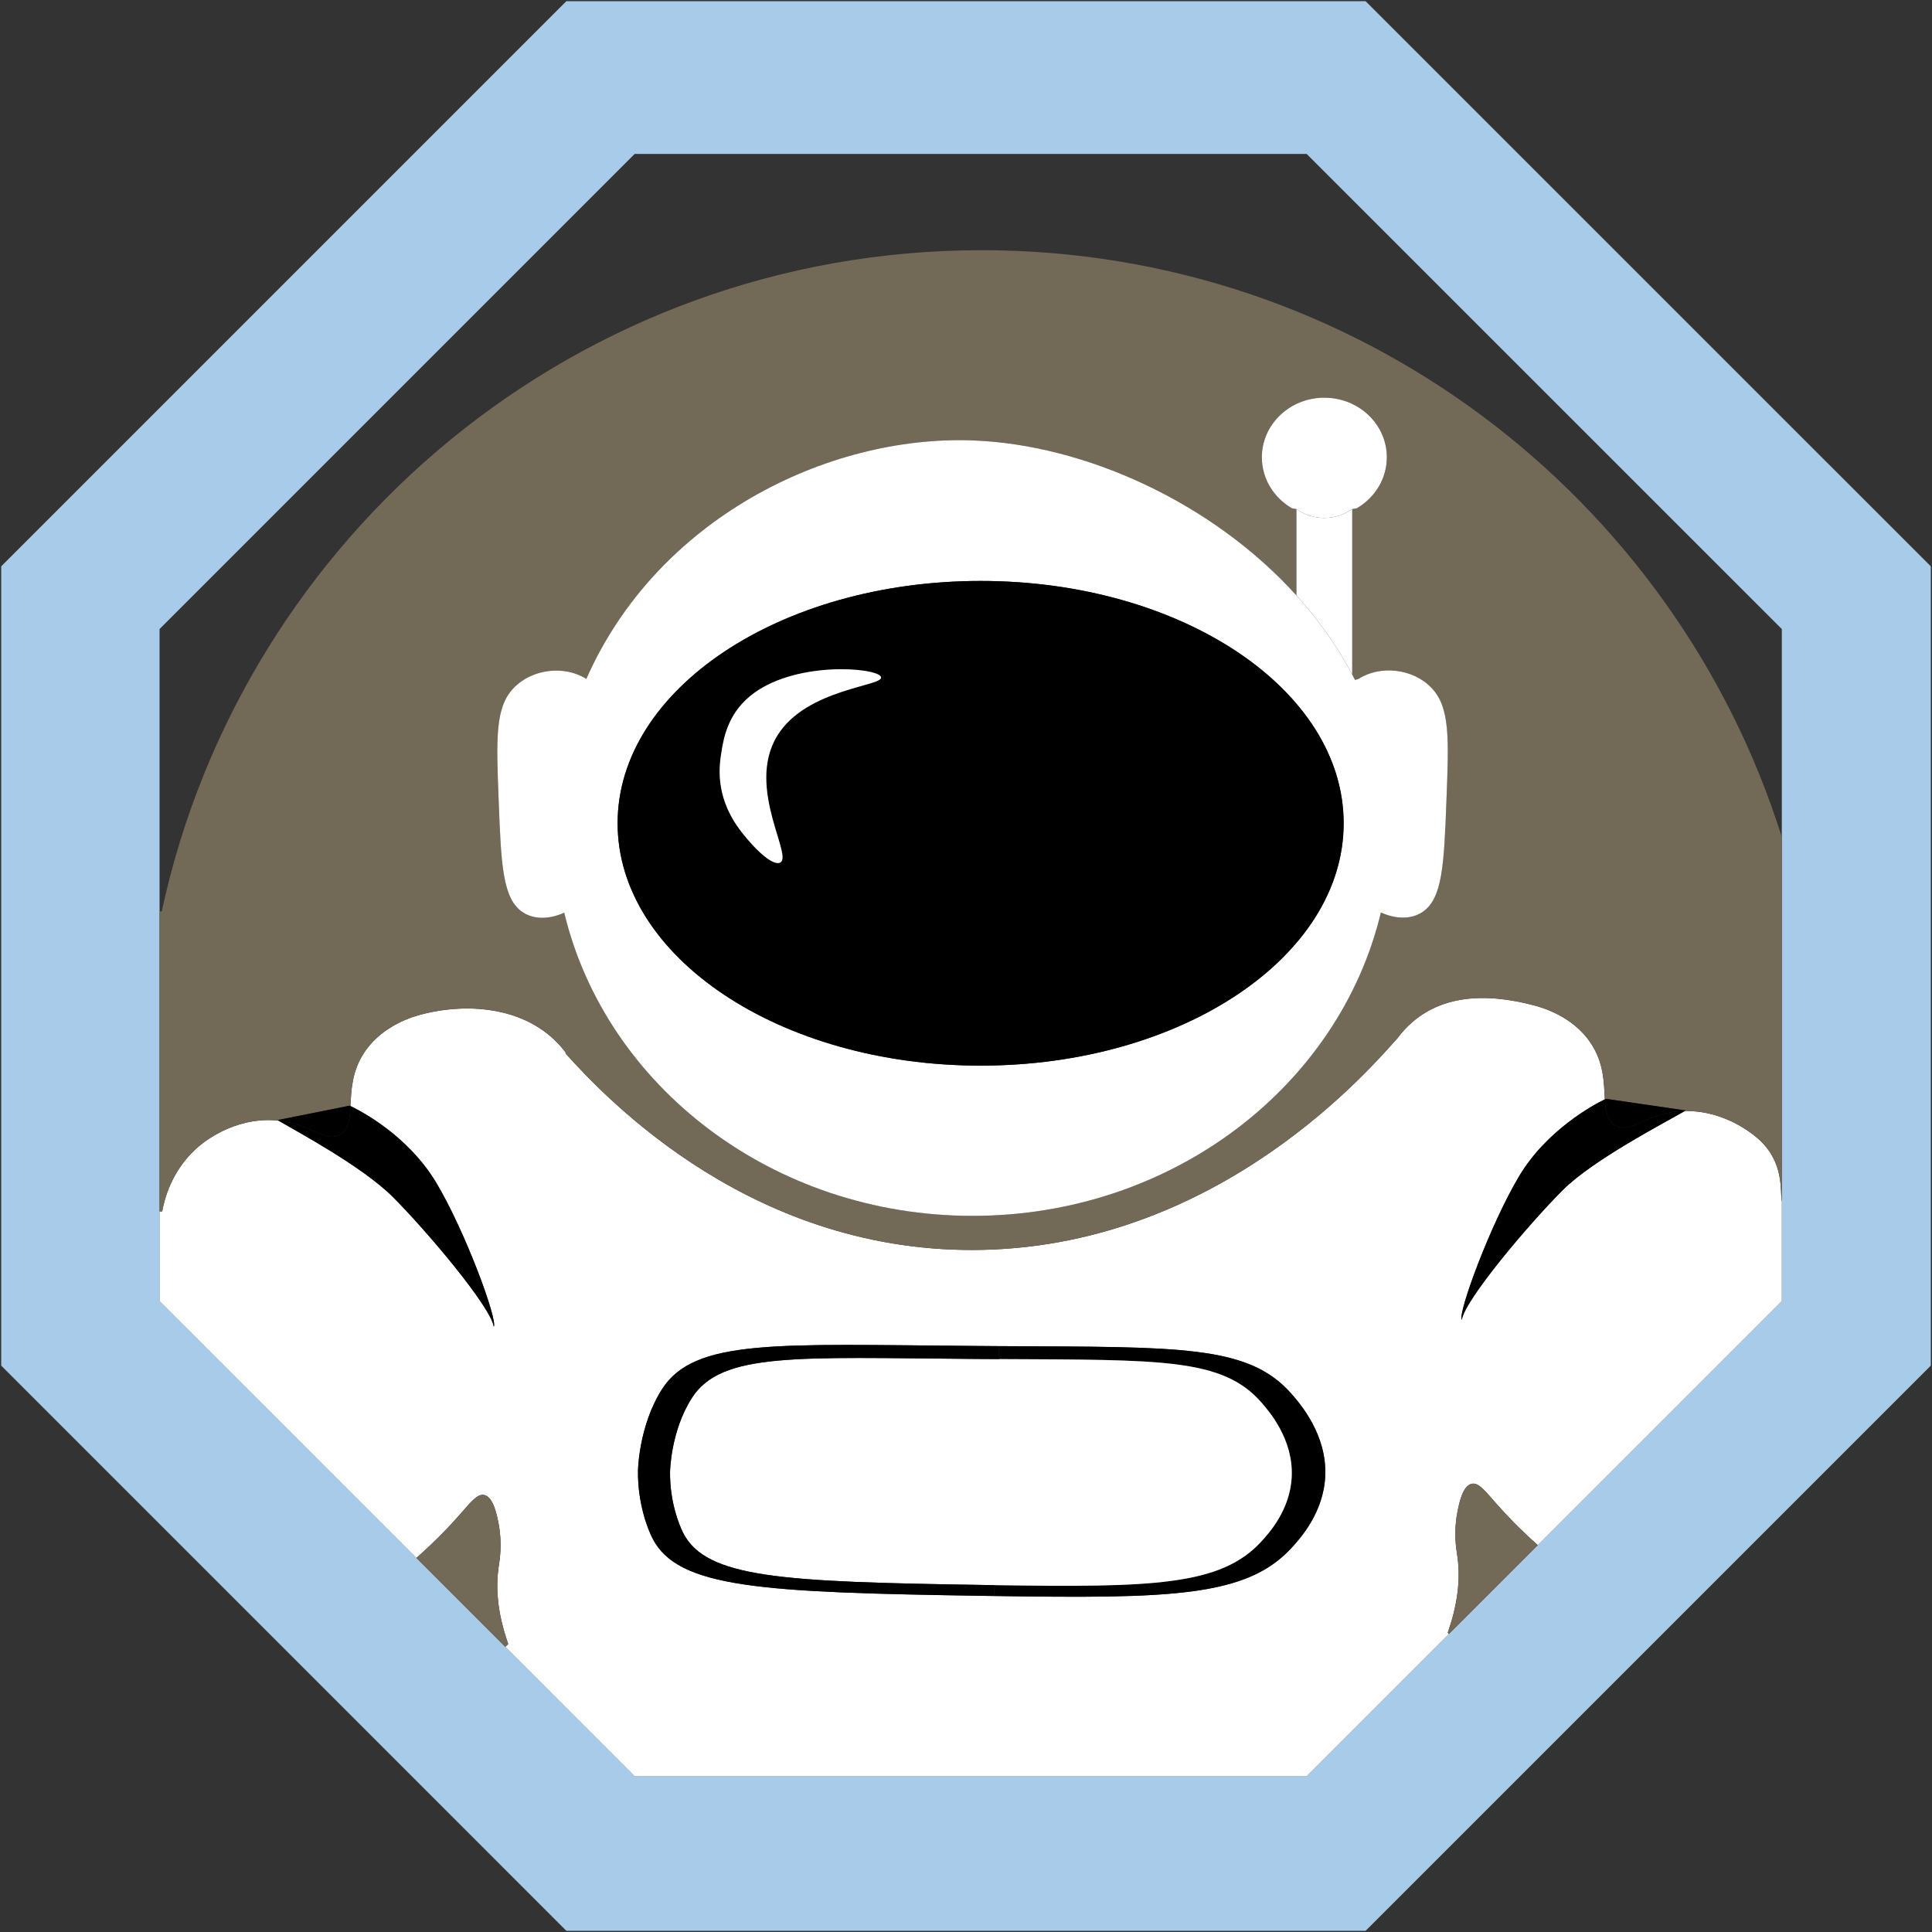 <?xml version="1.0" encoding="UTF-8"?>
<svg id="top" xmlns="http://www.w3.org/2000/svg" viewBox="0 0 402 402">
  <rect x="0" y="0" width="402" height="402" fill="#333333" stroke="none"/>
  <defs>
    <style>
      .cls-1 {
        fill: #fff;
      }

      .cls-2 {
        fill: #a7cbe8;
      }

      .cls-3 {
        fill: #726a56;
      }
    </style>
  </defs>
  <path class="cls-2" d="M319.97,321.49l50.78-50.78V130.89l-98.87-98.86H132.06L33.2,130.89v139.82l53.45,53.45,18.5,18.5,26.91,26.92h139.82l29.6-29.6,18.49-18.49h0Zm81.78-203.65v166.31l-117.6,117.6H117.84L.25,284.15V117.84L117.84,.25h166.31l117.6,117.59Z"/>
  <path class="cls-1" d="M117.64,219.16c8.73,9.69,39.35,42.09,87.11,40.9,49.66-1.24,80.88-38.37,86-44,7.28-9.74,18.75-9.41,28.33-6.89,1.49,.39,8.17,2.14,12,8,2.71,4.15,2.65,8.32,2.85,11.58-2.28,1.08-12.06,6.36-17.78,15.89-6,10-12.83,28.53-12,30,.66-4.21,14-20,21-27,6.37-6.37,21.45-14.15,25.4-16.46h.53c8.38,.06,14.19,5.25,15,6,5.23,4.82,4.27,10.66,4.67,12.89v20.65l-50.78,50.78c-3.86-3.42-6.74-6.48-8.74-8.76-2.19-2.49-3.55-4.3-5-4-1.93,.4-2.67,4.25-3,6-.82,4.24-.21,7.59,0,9,.52,3.56,.53,8.85-2,16l.25,.25-29.6,29.6H132.06l-26.91-26.92,.6-.6c-2.53-7.15-2.52-12.44-2-16,.21-1.41,.81-4.76,0-9-.34-1.75-1.07-5.6-3-6-1.45-.3-2.81,1.51-5,4-2.05,2.33-5.01,5.48-9,9l-.1,.1-53.45-53.45v-18.65h.55c.4-2.23,1.77-8.18,7-13,.81-.74,6.61-5.94,15-6,.77,0,1.5,.03,2.19,.11,3.89,2.29,17.44,9.52,23.81,15.89,7,7,20.34,22.79,21,27,.83-1.47-6-20-12-30s-15.65-14.89-17.83-15.92c.17-3.18,.25-7.14,2.83-11.08,3.83-5.85,10.51-7.61,12-8,9.58-2.51,22.72-1.74,30,8l-.11,.1h0Zm158.11,87.89c.35-8.59-5.26-15.01-7-17-8.99-10.29-23.25-9.75-60.87-9.96-1.66-.02-3.37-.03-5.13-.04-41.04-.31-58.25-1.59-65,9-4.89,7.67-5,17-5,17-.08,6.75,2.01,12.05,3,14,5.28,10.42,22.74,11.28,69,12,.72,.01,1.43,.02,2.13,.03,36.62,.55,52.49,.22,61.87-10.03,1.74-1.9,6.68-7.3,7-15Z"/>
  <path class="cls-3" d="M370.75,174.18v75.88c-.4-2.23,.56-8.07-4.67-12.89-.81-.75-6.62-5.94-15-6h-.53c.07-.04,.14-.08,.2-.12l-16.6-2.42c-.06,.03-.14,.06-.22,.11-.2-3.26-.14-7.43-2.85-11.58-3.83-5.86-10.51-7.61-12-8-9.58-2.52-21.05-2.85-28.33,6.89-5.12,5.63-36.34,42.76-86,44-47.76,1.19-78.38-31.21-87.11-40.9l.11-.1c-7.28-9.74-20.42-10.51-30-8-1.49,.39-8.17,2.15-12,8-2.58,3.94-2.66,7.9-2.83,11.08-.06-.03-.12-.06-.17-.08l-15,3c.06,.04,.12,.07,.19,.11-.69-.08-1.42-.12-2.19-.11-8.39,.06-14.19,5.26-15,6-5.23,4.82-6.6,10.77-7,13h-.55v-62.42h.46C50.6,111,120.54,52.06,204.25,52.06c78.12,0,144.26,51.34,166.5,122.12h0Zm-69.78-7.67c.5-12.86,.75-19.3-3.06-23.32-3.93-4.17-10.79-4.78-15.19-1.95l-.77,.25c-.19-.38-.39-.76-.59-1.14v-34.41h.01s.95-.19,.95-.19c3.74-2.18,6.24-6.11,6.24-10.6,0-6.85-5.82-12.4-13-12.4s-13,5.55-13,12.4c0,4.49,2.5,8.42,6.24,10.6l.96,.18v17.97c-17.62-19.49-44.21-31.42-67.4-32.26-30.37-1.11-65.74,16.42-80.36,49.63-4.4-2.83-11.25-2.21-15.18,1.95-3.81,4.03-3.56,10.46-3.06,23.33,.51,13.33,.79,20.57,5.1,23.32,2.43,1.55,5.63,1.37,8.54,.03,8.66,36.1,43.41,63.09,84.96,63.09s76.33-27.01,84.97-63.13c2.91,1.34,6.11,1.53,8.54-.02,4.32-2.76,4.59-10,5.1-23.33h0Z"/>
  <path d="M350.75,231.06c-.06,.04-.13,.08-.2,.12-7.96,.15-11.13,4.97-14.47,2.99-1.72-1.02-2-2.96-2.15-5.42,.08-.05,.16-.08,.22-.11l16.6,2.42Z"/>
  <path d="M350.55,231.18c-3.95,2.31-19.03,10.09-25.4,16.46-7,7-20.34,22.79-21,27-.83-1.47,6-20,12-30,5.72-9.53,15.5-14.81,17.78-15.89,.15,2.46,.43,4.4,2.15,5.42,3.34,1.98,6.51-2.84,14.47-2.99h0Z"/>
  <path class="cls-3" d="M319.97,321.49l-18.49,18.49-.25-.25c2.53-7.15,2.52-12.44,2-16-.21-1.41-.82-4.76,0-9,.33-1.75,1.07-5.6,3-6,1.45-.3,2.81,1.51,5,4,2,2.28,4.88,5.34,8.74,8.76Z"/>
  <path class="cls-1" d="M117.4,189.9c-2.91,1.34-6.11,1.52-8.54-.03-4.31-2.75-4.59-9.99-5.1-23.32-.5-12.87-.75-19.3,3.06-23.33,3.93-4.16,10.78-4.78,15.18-1.95,14.62-33.21,49.99-50.74,80.36-49.63,23.19,.84,49.78,12.77,67.4,32.26,4.53,5,8.47,10.51,11.6,16.45,.2,.38,.4,.76,.59,1.14l.77-.25c4.4-2.83,11.26-2.22,15.19,1.95,3.81,4.02,3.56,10.46,3.06,23.32-.51,13.33-.78,20.57-5.1,23.33-2.43,1.55-5.63,1.36-8.54,.02-8.64,36.12-43.4,63.13-84.97,63.13s-76.3-26.99-84.96-63.09h0Zm162.18-18.6c0-27.84-33.82-50.42-75.54-50.42s-75.53,22.58-75.53,50.42,33.82,50.43,75.53,50.43,75.54-22.58,75.54-50.43Z"/>
  <path class="cls-1" d="M288.56,95.15c0,4.49-2.5,8.42-6.24,10.6l-.95,.18h-.01c-1.7,1.17-3.67,1.84-5.8,1.84-1.72,0-3.34-.44-4.79-1.22-.35-.18-.69-.39-1.01-.62l-.96-.18c-3.74-2.18-6.24-6.11-6.24-10.6,0-6.85,5.82-12.4,13-12.4s13,5.55,13,12.4Z"/>
  <path class="cls-1" d="M281.36,105.94v34.41c-3.13-5.94-7.07-11.45-11.6-16.45v-17.97c.32,.23,.66,.44,1.01,.62,1.45,.78,3.07,1.22,4.79,1.22,2.13,0,4.1-.67,5.8-1.83Z"/>
  <path d="M268.75,290.06c1.74,1.99,7.35,8.41,7,17-.32,7.7-5.26,13.1-7,15-9.38,10.25-25.25,10.58-61.87,10.03l.03-2.26c32.83,.49,47.09,.15,55.54-9.08,1.58-1.72,6.05-6.61,6.33-13.57,.32-7.77-4.75-13.58-6.33-15.38-8.09-9.25-20.91-8.83-54.58-9.01v-2.69c37.63,.21,51.89-.33,60.88,9.96h0Z"/>
  <path class="cls-1" d="M262.45,291.8c1.58,1.8,6.65,7.61,6.33,15.38-.28,6.96-4.75,11.85-6.33,13.57-8.45,9.23-22.71,9.57-55.54,9.08-.77-.02-1.56-.03-2.35-.04-41.85-.65-57.64-1.42-62.42-10.85-.89-1.76-2.79-6.56-2.72-12.67,0,0,.1-8.44,4.53-15.37,6.11-9.59,21.67-8.43,58.8-8.14,1.76,.01,3.47,.02,5.12,.03,33.67,.18,46.49-.24,54.58,9.01h0Z"/>
  <path d="M204.04,120.88c41.72,0,75.54,22.58,75.54,50.42s-33.82,50.43-75.54,50.43-75.53-22.58-75.53-50.43,33.82-50.42,75.53-50.42h0Zm-42.31,32.2c6.11-9.97,22.6-10.29,21.56-12.27-1.04-1.97-18.37-3.35-27.29,4.09-4.6,3.84-5.42,8.74-5.86,11.41-.48,2.87-1.38,8.96,3.35,15.72,2.05,2.92,6.52,7.93,8.6,7.53,3.52-.67-7.09-15.5-.36-26.48h0Z"/>
  <path d="M207.88,280.1v2.69c-1.66-.01-3.37-.02-5.13-.03-37.13-.29-52.69-1.45-58.8,8.14-4.43,6.93-4.53,15.37-4.53,15.37-.07,6.11,1.83,10.91,2.72,12.67,4.78,9.43,20.57,10.2,62.42,10.85,.79,.01,1.58,.02,2.35,.04l-.03,2.26c-.7-.01-1.41-.02-2.13-.03-46.26-.72-63.72-1.58-69-12-.99-1.95-3.08-7.25-3-14,0,0,.11-9.33,5-17,6.75-10.59,23.96-9.31,65-9,1.76,.01,3.47,.02,5.13,.04h0Z"/>
  <path class="cls-1" d="M183.29,140.81c1.04,1.98-15.45,2.3-21.56,12.27-6.73,10.98,3.88,25.81,.36,26.48-2.08,.4-6.55-4.61-8.6-7.53-4.73-6.76-3.83-12.85-3.35-15.72,.44-2.67,1.26-7.57,5.86-11.41,8.92-7.44,26.25-6.06,27.29-4.09h0Z"/>
  <path class="cls-3" d="M105.75,342.06l-.6,.6-18.5-18.5,.1-.1c3.99-3.52,6.95-6.67,9-9,2.19-2.49,3.55-4.3,5-4,1.93,.4,2.66,4.25,3,6,.81,4.24,.21,7.59,0,9-.52,3.56-.53,8.85,2,16Z"/>
  <path d="M90.75,246.06c6,10,12.83,28.53,12,30-.66-4.21-14-20-21-27-6.37-6.37-19.92-13.6-23.81-15.89,6.76,.71,9.72,4.72,12.81,2.89,1.84-1.08,2.04-3.22,2.17-5.92,2.18,1.03,12.07,6.32,17.83,15.92Z"/>
  <path d="M72.75,230.06c.05,.02,.11,.05,.17,.08-.13,2.7-.33,4.84-2.17,5.92-3.09,1.83-6.05-2.18-12.81-2.89-.07-.04-.13-.07-.19-.11l15-3Z"/>
</svg>